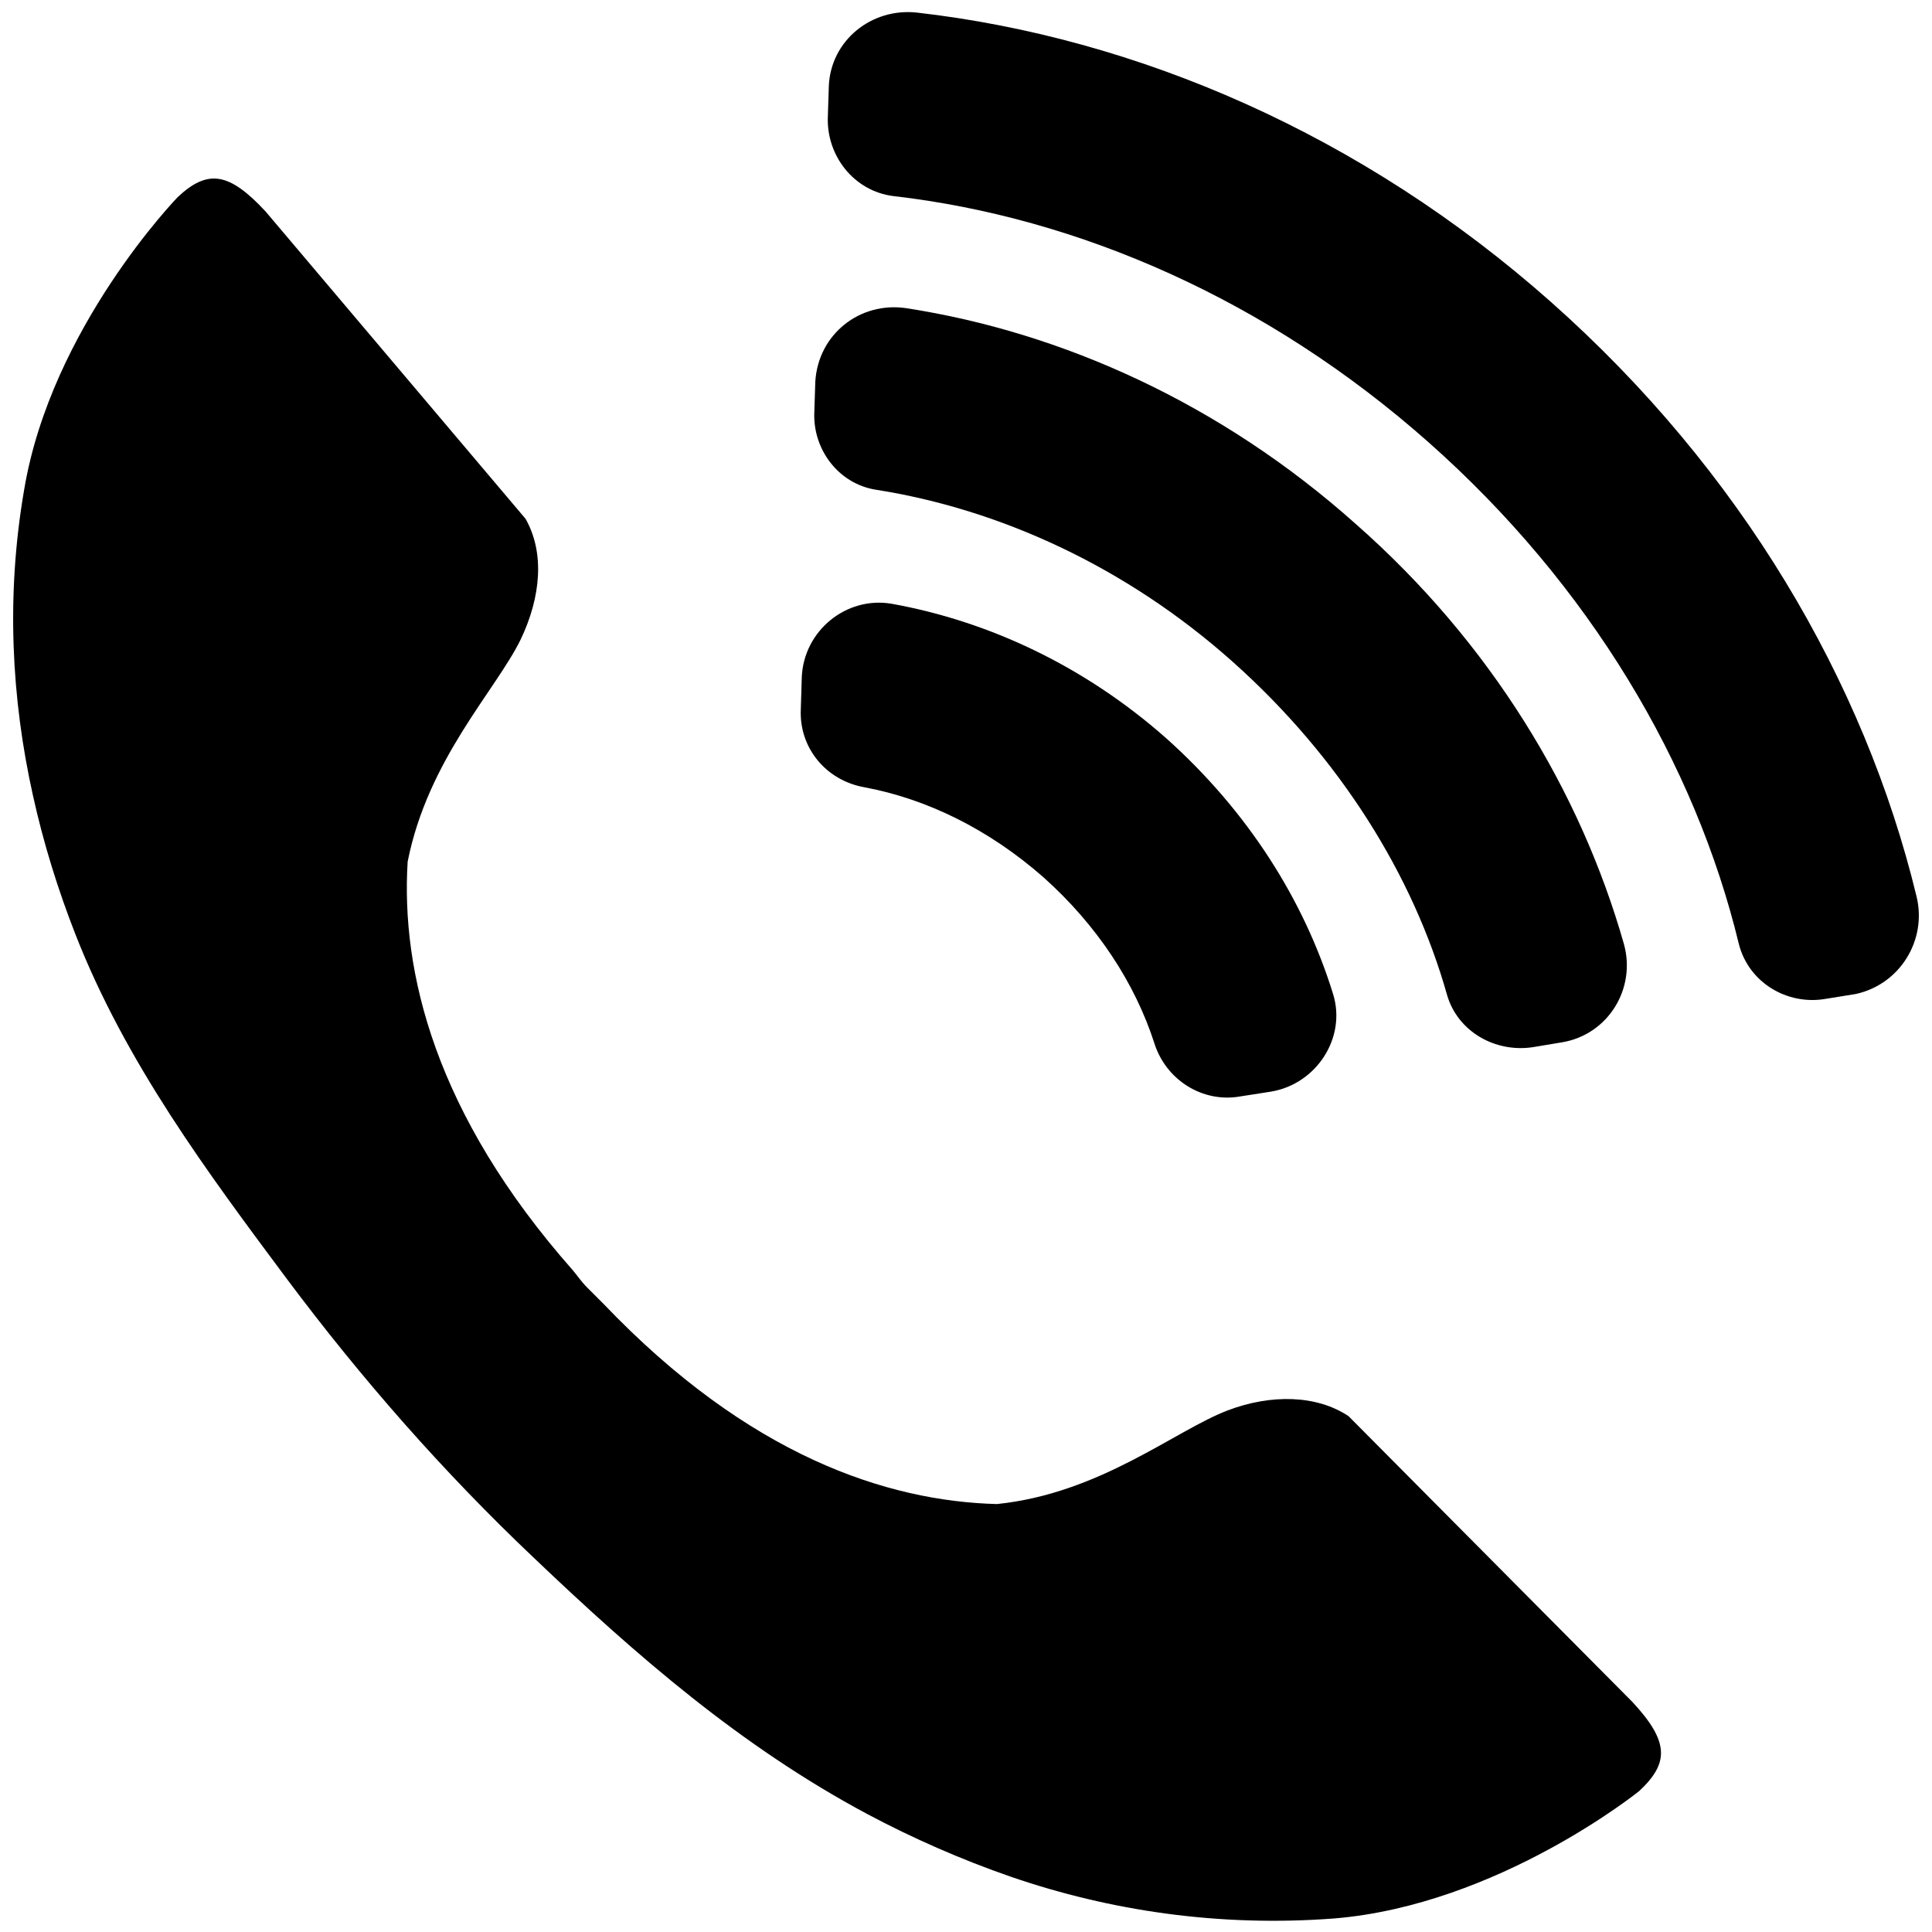 <svg width="20" height="20" viewBox="0 0 20 20" fill="none" xmlns="http://www.w3.org/2000/svg">
<path d="M13.96 14.66C13.63 14.44 13.16 14.43 12.71 14.6C12.16 14.81 11.39 15.46 10.32 15.57C9.18 15.54 7.75 15.07 6.25 13.5C6.19 13.44 6.14 13.39 6.08 13.33C6.02 13.27 5.98 13.21 5.93 13.15C4.5 11.53 4.15 10.06 4.22 8.92C4.43 7.86 5.13 7.15 5.39 6.62C5.6 6.18 5.64 5.72 5.44 5.37L2.75 2.19C2.37 1.78 2.15 1.75 1.84 2.04C1.84 2.04 0.53 3.39 0.25 5.07C0.06 6.17 0.12 7.24 0.34 8.23C0.45 8.73 0.6 9.21 0.78 9.67C1.3 11 2.15 12.14 2.97 13.24C3.74 14.27 4.59 15.24 5.53 16.13C6.59 17.14 7.67 18.08 8.98 18.78C9.45 19.03 9.95 19.25 10.47 19.43C11.49 19.78 12.62 19.95 13.81 19.86C15.51 19.72 16.97 18.54 16.97 18.54C17.28 18.25 17.28 18.03 16.9 17.62L13.96 14.66Z" fill="black"/>
<path d="M9.07 5.07C10.34 5.27 11.65 5.86 12.76 6.85C13.87 7.84 14.63 9.06 14.98 10.3C15.09 10.68 15.48 10.9 15.87 10.84L16.17 10.79C16.65 10.71 16.94 10.23 16.81 9.77C16.36 8.19 15.43 6.65 14.03 5.42C12.64 4.18 11 3.44 9.38 3.19C8.9 3.12 8.47 3.46 8.44 3.95L8.43 4.26C8.41 4.65 8.68 5.01 9.07 5.07Z" fill="black"/>
<path d="M19.84 9.28C19.3 7.05 18.02 4.87 16.06 3.13C14.1 1.39 11.77 0.39 9.49 0.13C9.02 0.08 8.6 0.42 8.58 0.89L8.57 1.2C8.55 1.61 8.84 1.98 9.25 2.03C11.16 2.25 13.12 3.1 14.79 4.58C16.46 6.06 17.55 7.91 18 9.77C18.1 10.17 18.5 10.41 18.9 10.34L19.21 10.29C19.67 10.19 19.95 9.73 19.84 9.28Z" fill="black"/>
<path d="M8.95 8.15C9.59 8.27 10.23 8.58 10.8 9.08C11.36 9.58 11.75 10.18 11.95 10.8C12.07 11.18 12.45 11.42 12.84 11.35L13.16 11.3C13.63 11.22 13.94 10.74 13.8 10.29C13.5 9.32 12.92 8.4 12.07 7.64C11.22 6.89 10.23 6.43 9.23 6.25C8.76 6.17 8.32 6.53 8.3 7.01L8.29 7.34C8.27 7.74 8.55 8.08 8.95 8.15Z" fill="black"/>
</svg>
